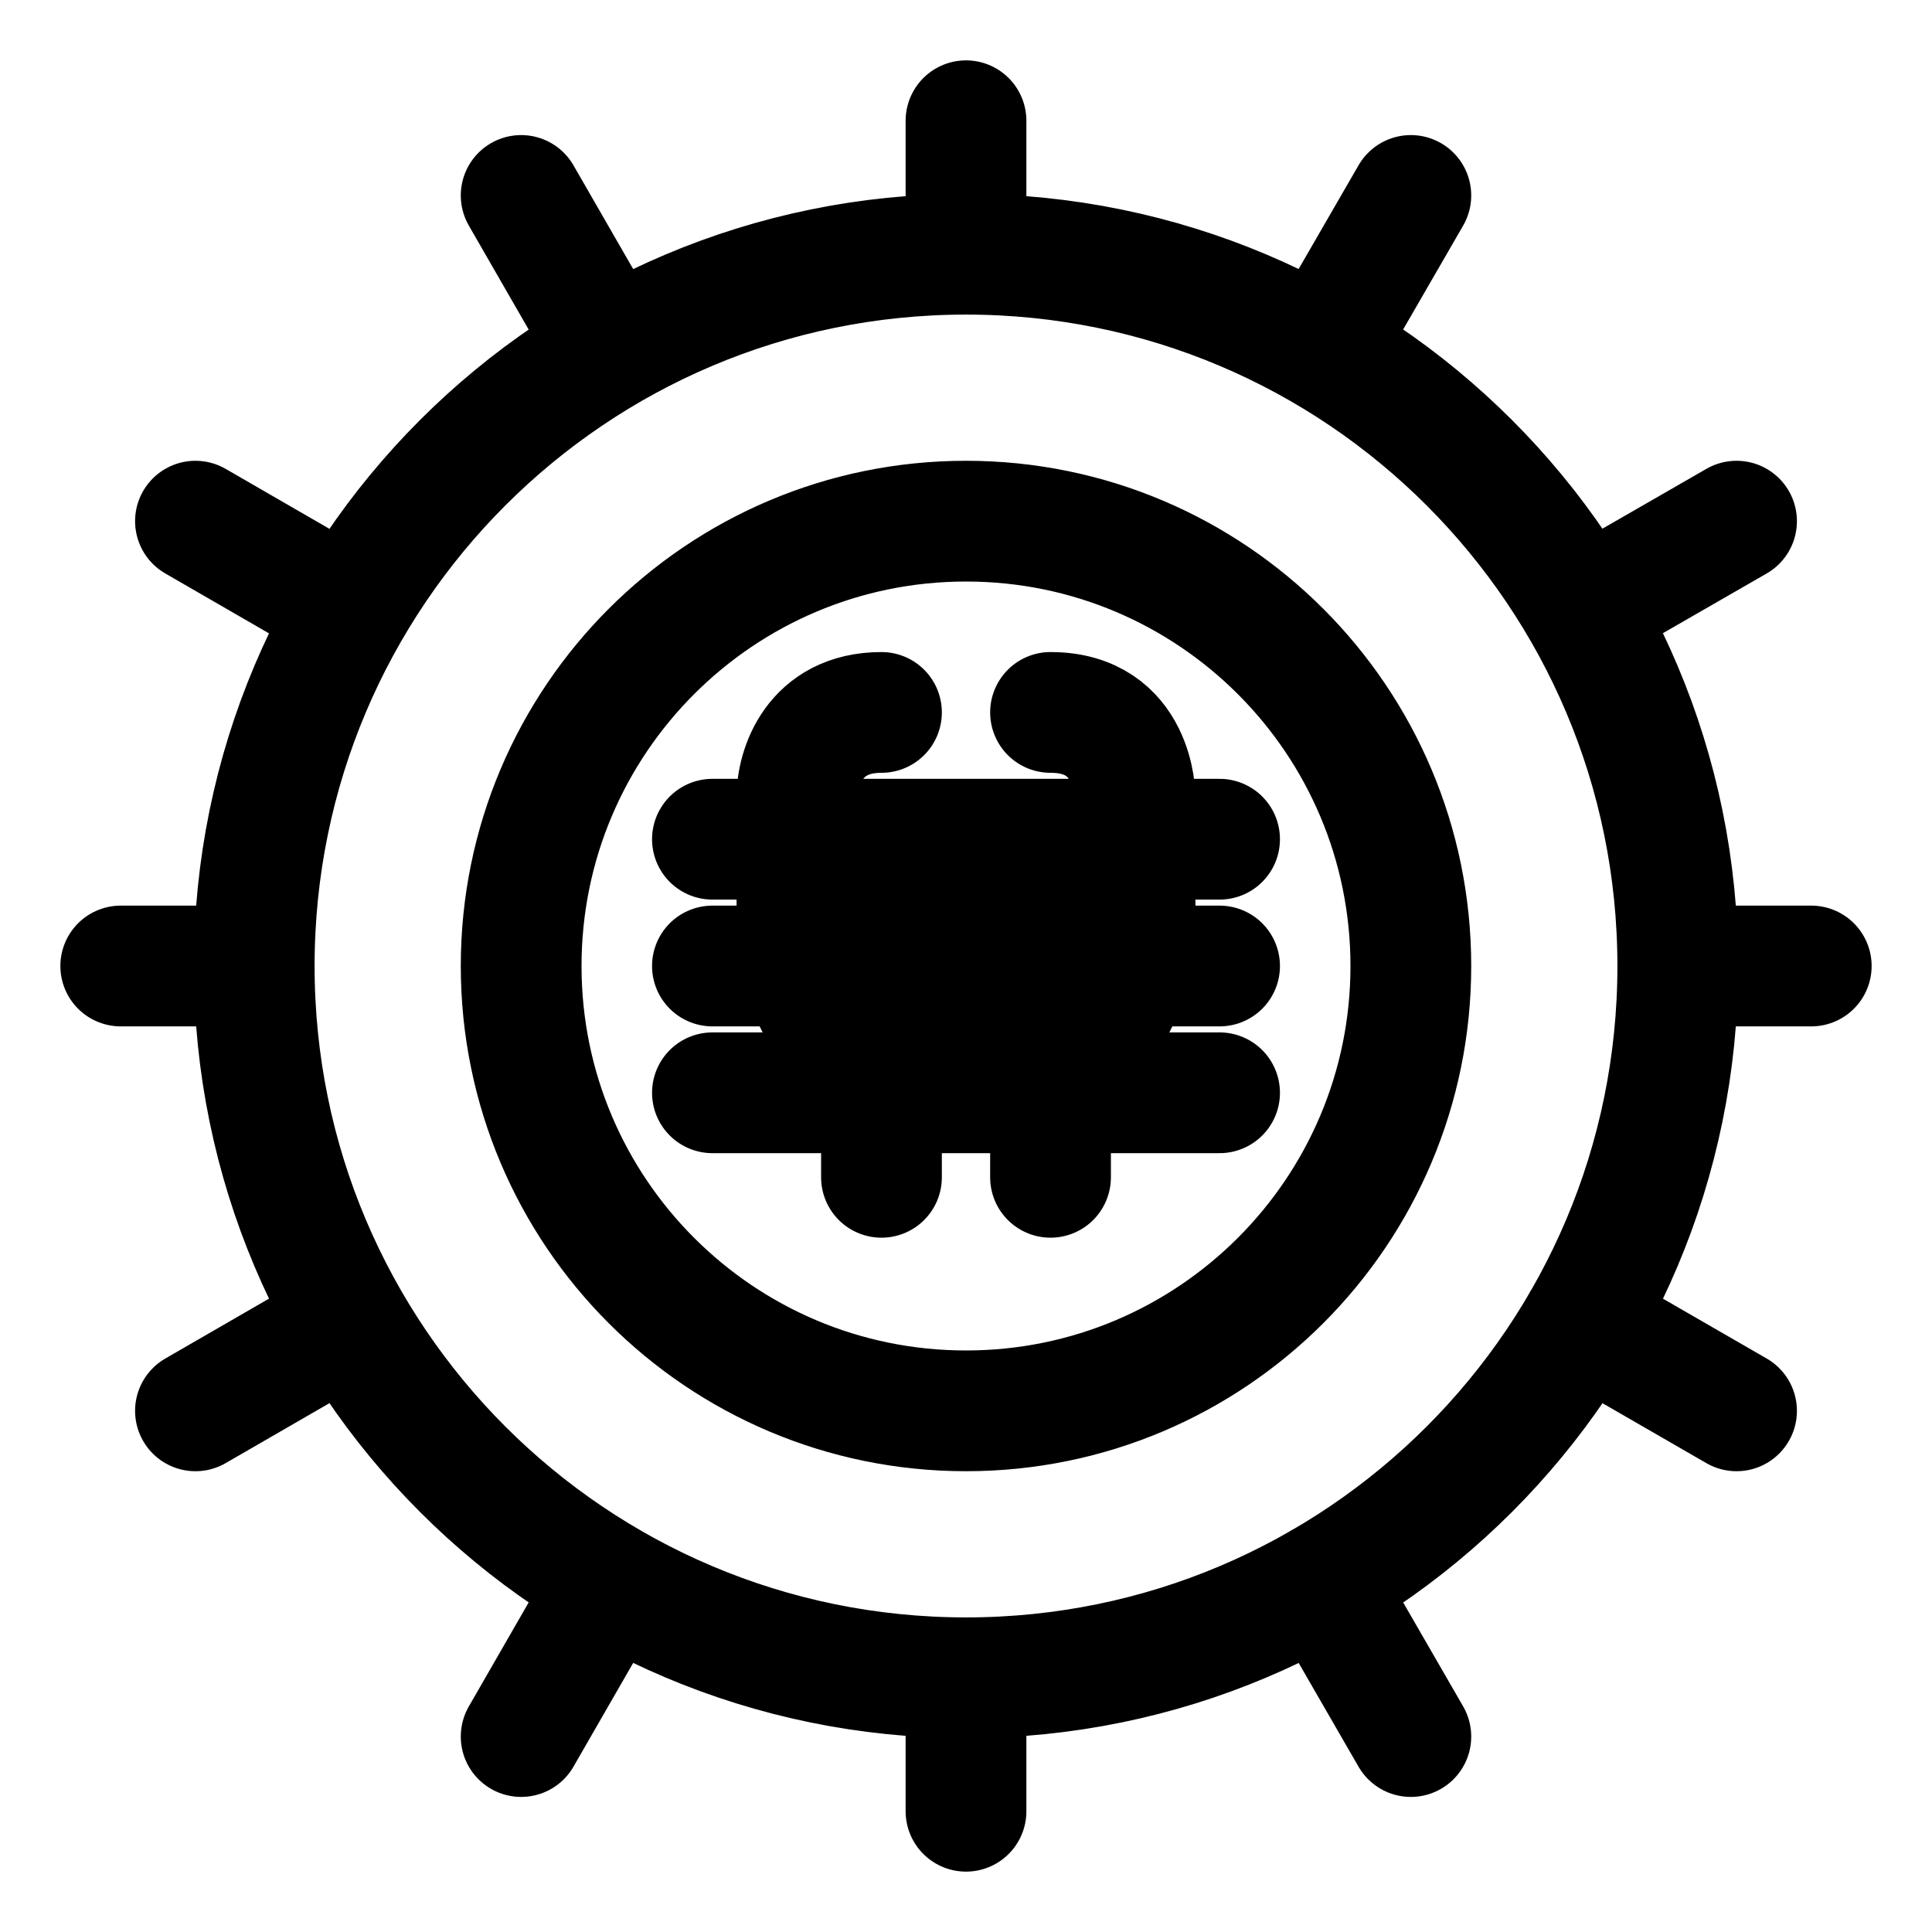 <svg width="24" height="24" viewBox="0 0 24 24" fill="none" xmlns="http://www.w3.org/2000/svg">
<g clip-path="url(#clip0_4057_53)">
<path d="M20.842 12H22.5M20.842 12C20.842 16.883 16.883 20.842 12 20.842M20.842 12C20.842 7.117 16.883 3.158 12 3.158M12 20.842V22.5M12 20.842C7.117 20.842 3.158 16.883 3.158 12M12 3.158V1.5M12 3.158C7.117 3.158 3.158 7.117 3.158 12M3.158 12H1.5M19.657 16.421L21.572 17.526M7.576 19.657L6.474 21.572M16.421 4.341L17.526 2.428M4.341 7.579L2.428 6.474M16.421 19.657L17.526 21.572M4.341 16.421L2.428 17.526M19.657 7.576L21.572 6.474M7.576 4.343L6.474 2.428M8.85 12L9.9 12M9.9 12L11.25 12M9.9 12V10.425M9.9 12L10.688 13.575M11.25 12L12.492 12M11.25 12L10.238 10.425M11.25 12V10.5L12.492 12M12.492 12L13.5 12M12.492 12L13.05 10.425M13.5 12L14.1 12M13.5 12L13.05 10.425M13.5 12L13.95 10.425M14.1 12H15.15M14.1 12L13.312 13.575M14.1 12V10.425M9.9 9.9C9.9 9.55 10.11 8.85 10.95 8.85M9.9 9.9V10.425M9.9 9.9L10.238 10.425M13.05 8.85C14.1 8.85 14.1 9.9 14.1 9.9M14.1 9.9V10.425M14.1 9.9L13.95 10.425M9.9 10.425H8.85M9.9 10.425H10.238M10.95 14.1V14.625M10.95 14.1L10.688 13.575M10.95 14.1V13.575M10.688 13.575H8.85M10.688 13.575H10.95M13.05 13.575V14.1M13.05 13.575H10.95M13.05 13.575H13.312M13.05 14.1V14.625M13.05 14.1L13.312 13.575M13.312 13.575H15.15M14.1 10.425H13.95M14.1 10.425H15.15M10.238 10.425H13.05M13.05 13.05H10.95V13.575M13.05 10.425H13.95M17.526 12C17.526 15.052 15.052 17.526 12 17.526C8.948 17.526 6.474 15.052 6.474 12C6.474 8.948 8.948 6.474 12 6.474C15.052 6.474 17.526 8.948 17.526 12Z" stroke="black" stroke-width="1.5" stroke-linecap="round" stroke-linejoin="round"/>
</g>
<defs>
<clipPath id="clip0_4057_53">
<rect width="24" height="24" fill="white"/>
</clipPath>
</defs>
</svg>
